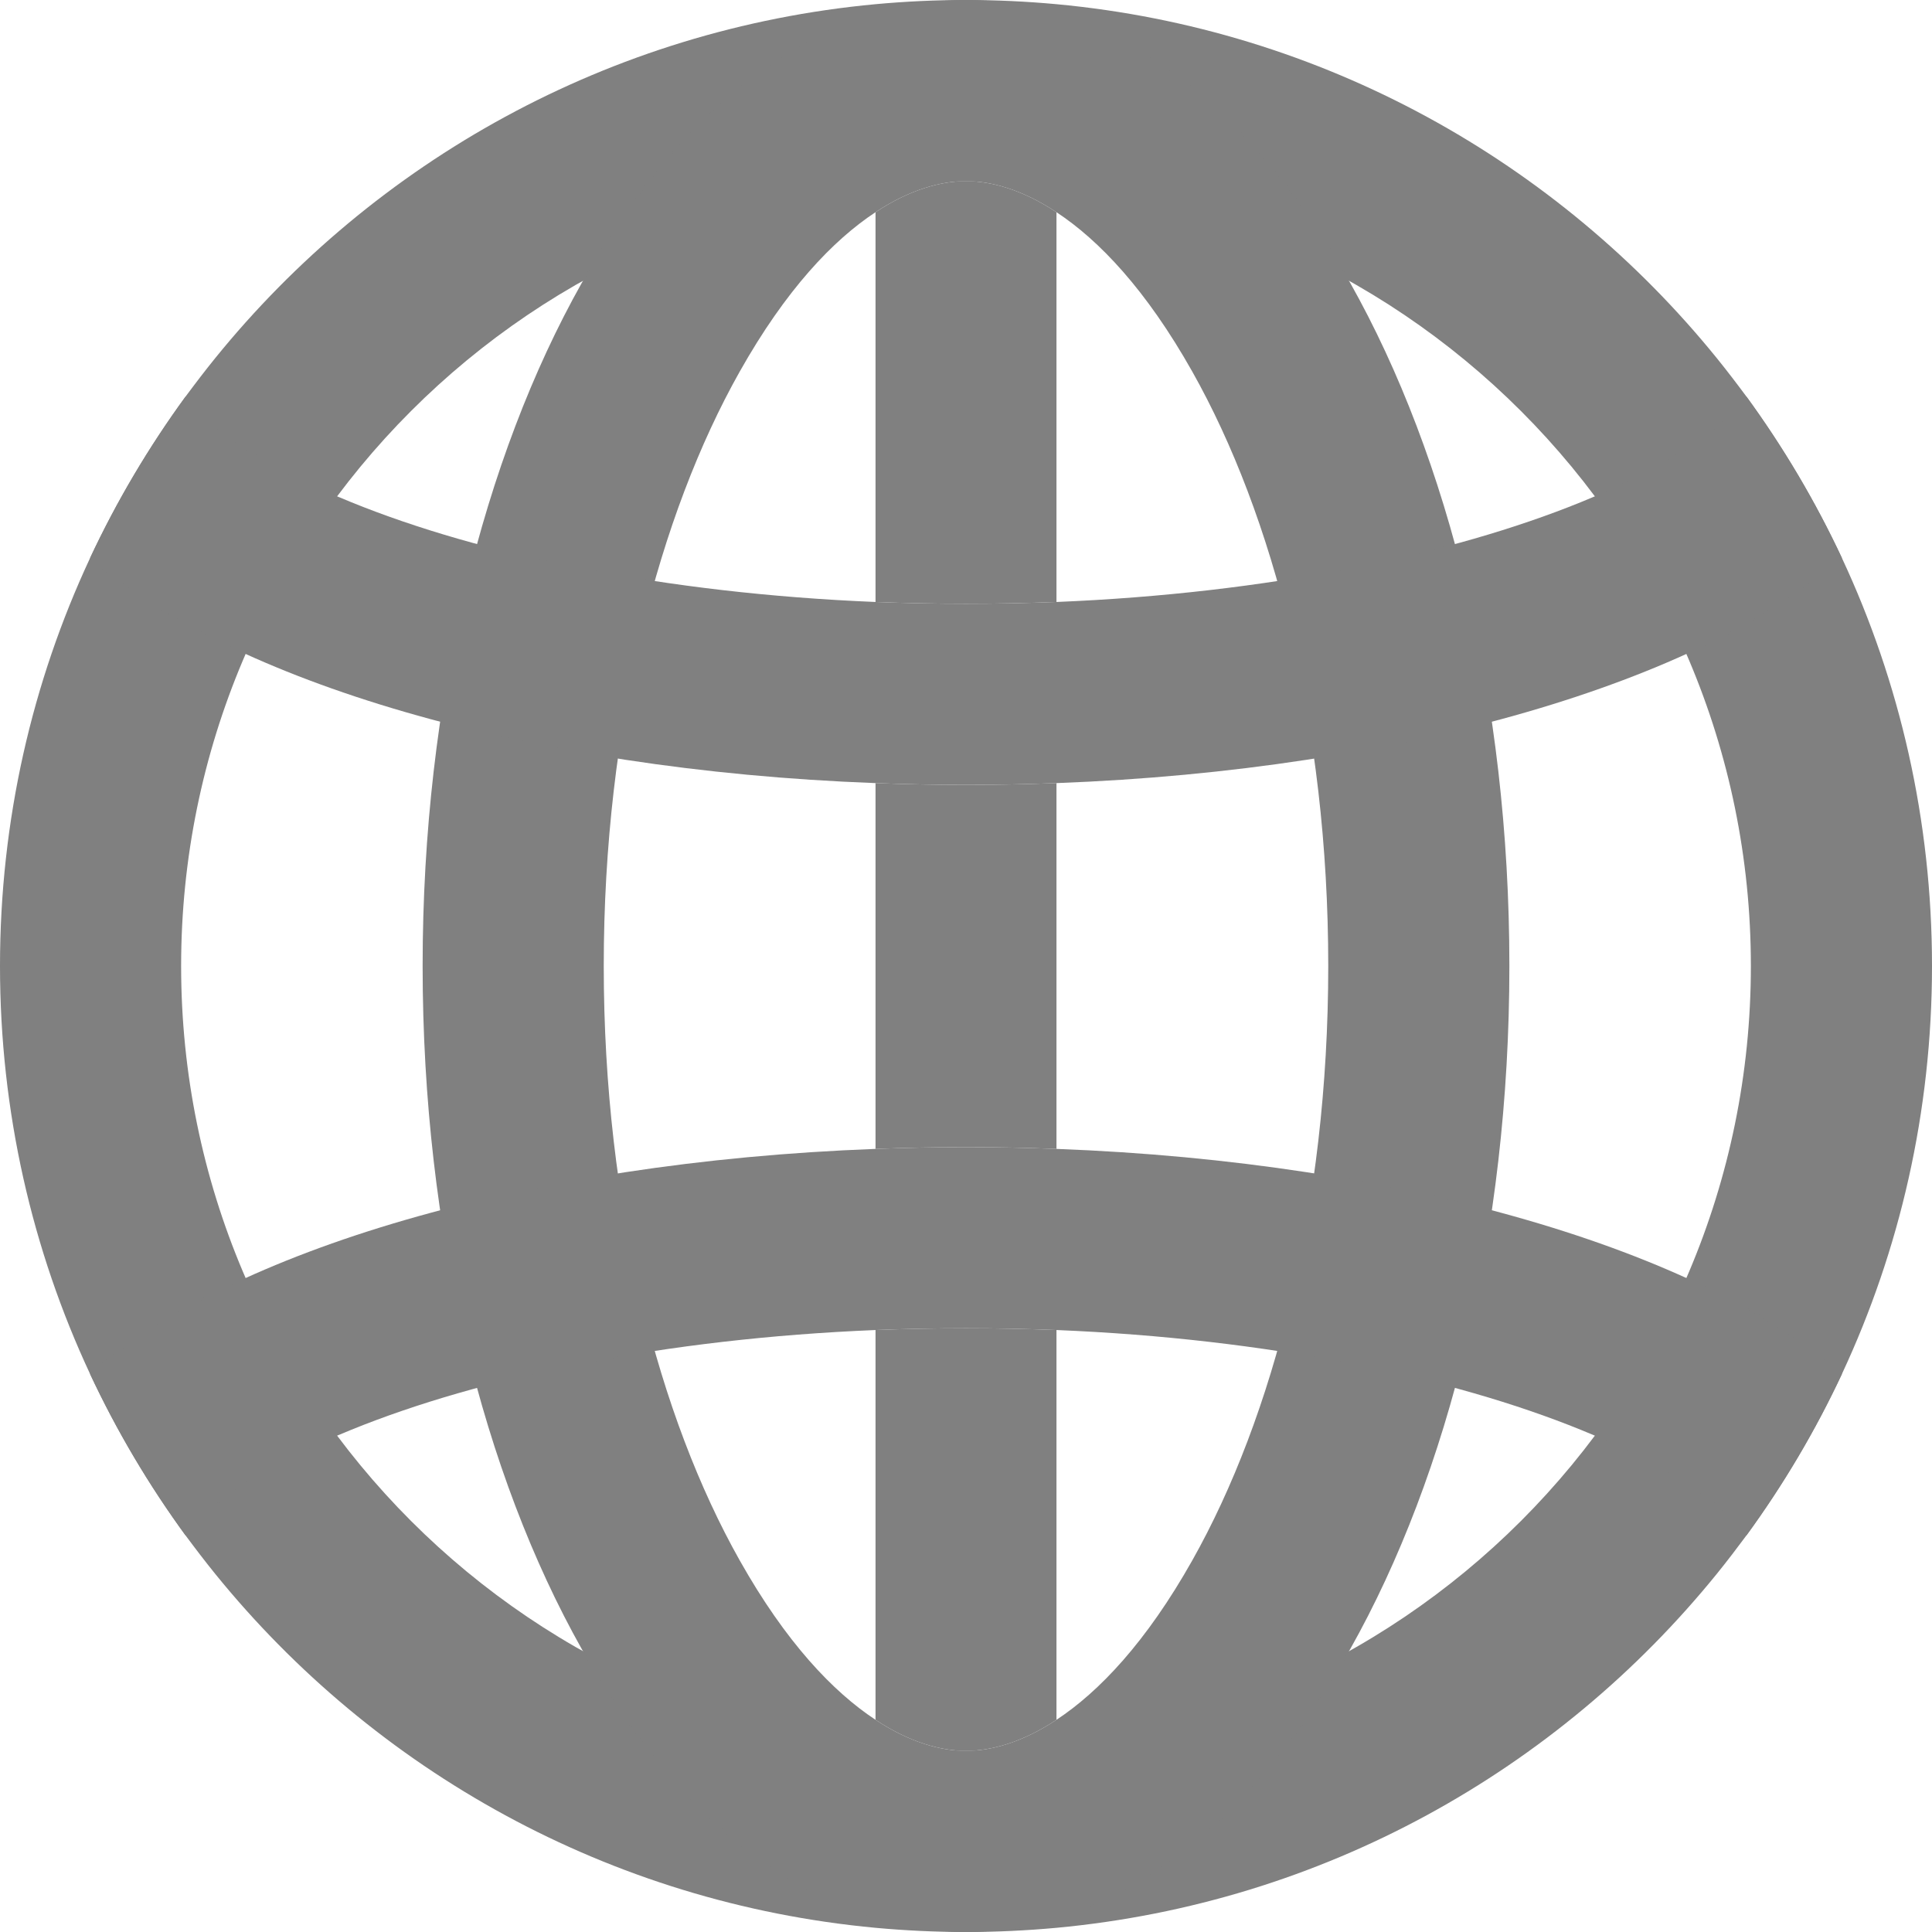 <svg width="12" height="12" viewBox="0 0 12 12" fill="none" xmlns="http://www.w3.org/2000/svg">
<path fill-rule="evenodd" clip-rule="evenodd" d="M6 10.875C8.692 10.875 10.875 8.692 10.875 6C10.875 3.308 8.692 1.125 6 1.125C3.308 1.125 1.125 3.308 1.125 6C1.125 8.692 3.308 10.875 6 10.875ZM6 12C6.19 12 6.377 11.991 6.562 11.974C8.216 11.82 9.674 10.996 10.663 9.776C10.727 9.697 10.788 9.617 10.848 9.536C11.076 9.223 11.275 8.888 11.441 8.533C11.8 7.764 12 6.905 12 6C12 5.095 11.8 4.236 11.441 3.467C11.275 3.112 11.076 2.777 10.848 2.464C10.788 2.383 10.727 2.303 10.663 2.224C9.674 1.004 8.216 0.18 6.562 0.026C6.377 0.009 6.19 0 6 0C5.81 0 5.623 0.009 5.438 0.026C3.784 0.18 2.326 1.004 1.337 2.224C1.273 2.303 1.212 2.383 1.152 2.464C0.924 2.777 0.725 3.112 0.559 3.467C0.2 4.236 0 5.095 0 6C0 6.905 0.2 7.764 0.559 8.533C0.725 8.888 0.924 9.223 1.152 9.536C1.212 9.617 1.273 9.697 1.337 9.776C2.326 10.996 3.784 11.82 5.438 11.974C5.623 11.991 5.81 12 6 12Z" fill="#808080"/>
<path fill-rule="evenodd" clip-rule="evenodd" d="M7.406 9.691C7.906 8.803 8.25 7.5 8.25 6C8.25 4.5 7.906 3.197 7.406 2.309C7.119 1.799 6.826 1.492 6.562 1.318C6.349 1.177 6.155 1.125 6 1.125C5.845 1.125 5.651 1.177 5.438 1.318C5.174 1.492 4.881 1.799 4.594 2.309C4.094 3.197 3.75 4.5 3.75 6C3.75 7.5 4.094 8.803 4.594 9.691C4.881 10.201 5.174 10.508 5.438 10.682C5.651 10.823 5.845 10.875 6 10.875C6.155 10.875 6.349 10.823 6.562 10.682C6.826 10.508 7.119 10.201 7.406 9.691ZM6 12C7.864 12 9.375 9.314 9.375 6C9.375 2.686 7.864 0 6 0C4.136 0 2.625 2.686 2.625 6C2.625 9.314 4.136 12 6 12Z" fill="#808080"/>
<path fill-rule="evenodd" clip-rule="evenodd" d="M10.848 2.464C10.829 2.491 10.798 2.528 10.749 2.575C10.583 2.735 10.283 2.931 9.819 3.119C9.012 3.447 7.874 3.685 6.562 3.739C6.378 3.746 6.191 3.75 6 3.75C5.809 3.75 5.622 3.746 5.438 3.739C4.126 3.685 2.988 3.447 2.181 3.119C1.717 2.931 1.417 2.735 1.251 2.575C1.202 2.528 1.171 2.491 1.152 2.464C0.924 2.777 0.725 3.112 0.559 3.467C1.439 4.233 3.271 4.783 5.438 4.864C5.623 4.871 5.81 4.875 6 4.875C6.19 4.875 6.377 4.871 6.562 4.864C8.729 4.783 10.561 4.233 11.441 3.467C11.275 3.112 11.076 2.777 10.848 2.464Z" fill="#808080"/>
<path fill-rule="evenodd" clip-rule="evenodd" d="M9.819 8.881C9.012 8.553 7.874 8.315 6.562 8.261C6.378 8.254 6.191 8.25 6 8.25C5.809 8.25 5.622 8.254 5.438 8.261C4.126 8.315 2.988 8.553 2.181 8.881C1.717 9.069 1.417 9.265 1.251 9.425C1.202 9.472 1.171 9.509 1.152 9.536C0.924 9.223 0.725 8.888 0.559 8.533C1.439 7.767 3.271 7.217 5.438 7.136C5.623 7.129 5.81 7.125 6 7.125C6.19 7.125 6.377 7.129 6.562 7.136C8.729 7.217 10.561 7.767 11.441 8.533C11.275 8.888 11.076 9.223 10.848 9.536C10.829 9.509 10.798 9.472 10.749 9.425C10.583 9.265 10.283 9.069 9.819 8.881Z" fill="#808080"/>
<path d="M6.562 1.318C6.349 1.177 6.155 1.125 6 1.125C5.845 1.125 5.651 1.177 5.438 1.318V3.739C5.622 3.746 5.809 3.75 6 3.75C6.191 3.75 6.378 3.746 6.562 3.739V1.318Z" fill="#808080"/>
<path d="M6 4.875C5.81 4.875 5.623 4.871 5.438 4.864V7.136C5.623 7.129 5.81 7.125 6 7.125C6.19 7.125 6.377 7.129 6.562 7.136V4.864C6.377 4.871 6.19 4.875 6 4.875Z" fill="#808080"/>
<path d="M5.438 10.682C5.651 10.823 5.845 10.875 6 10.875C6.155 10.875 6.349 10.823 6.562 10.682V8.261C6.378 8.254 6.191 8.25 6 8.25C5.809 8.25 5.622 8.254 5.438 8.261V10.682Z" fill="#808080"/>
</svg>
